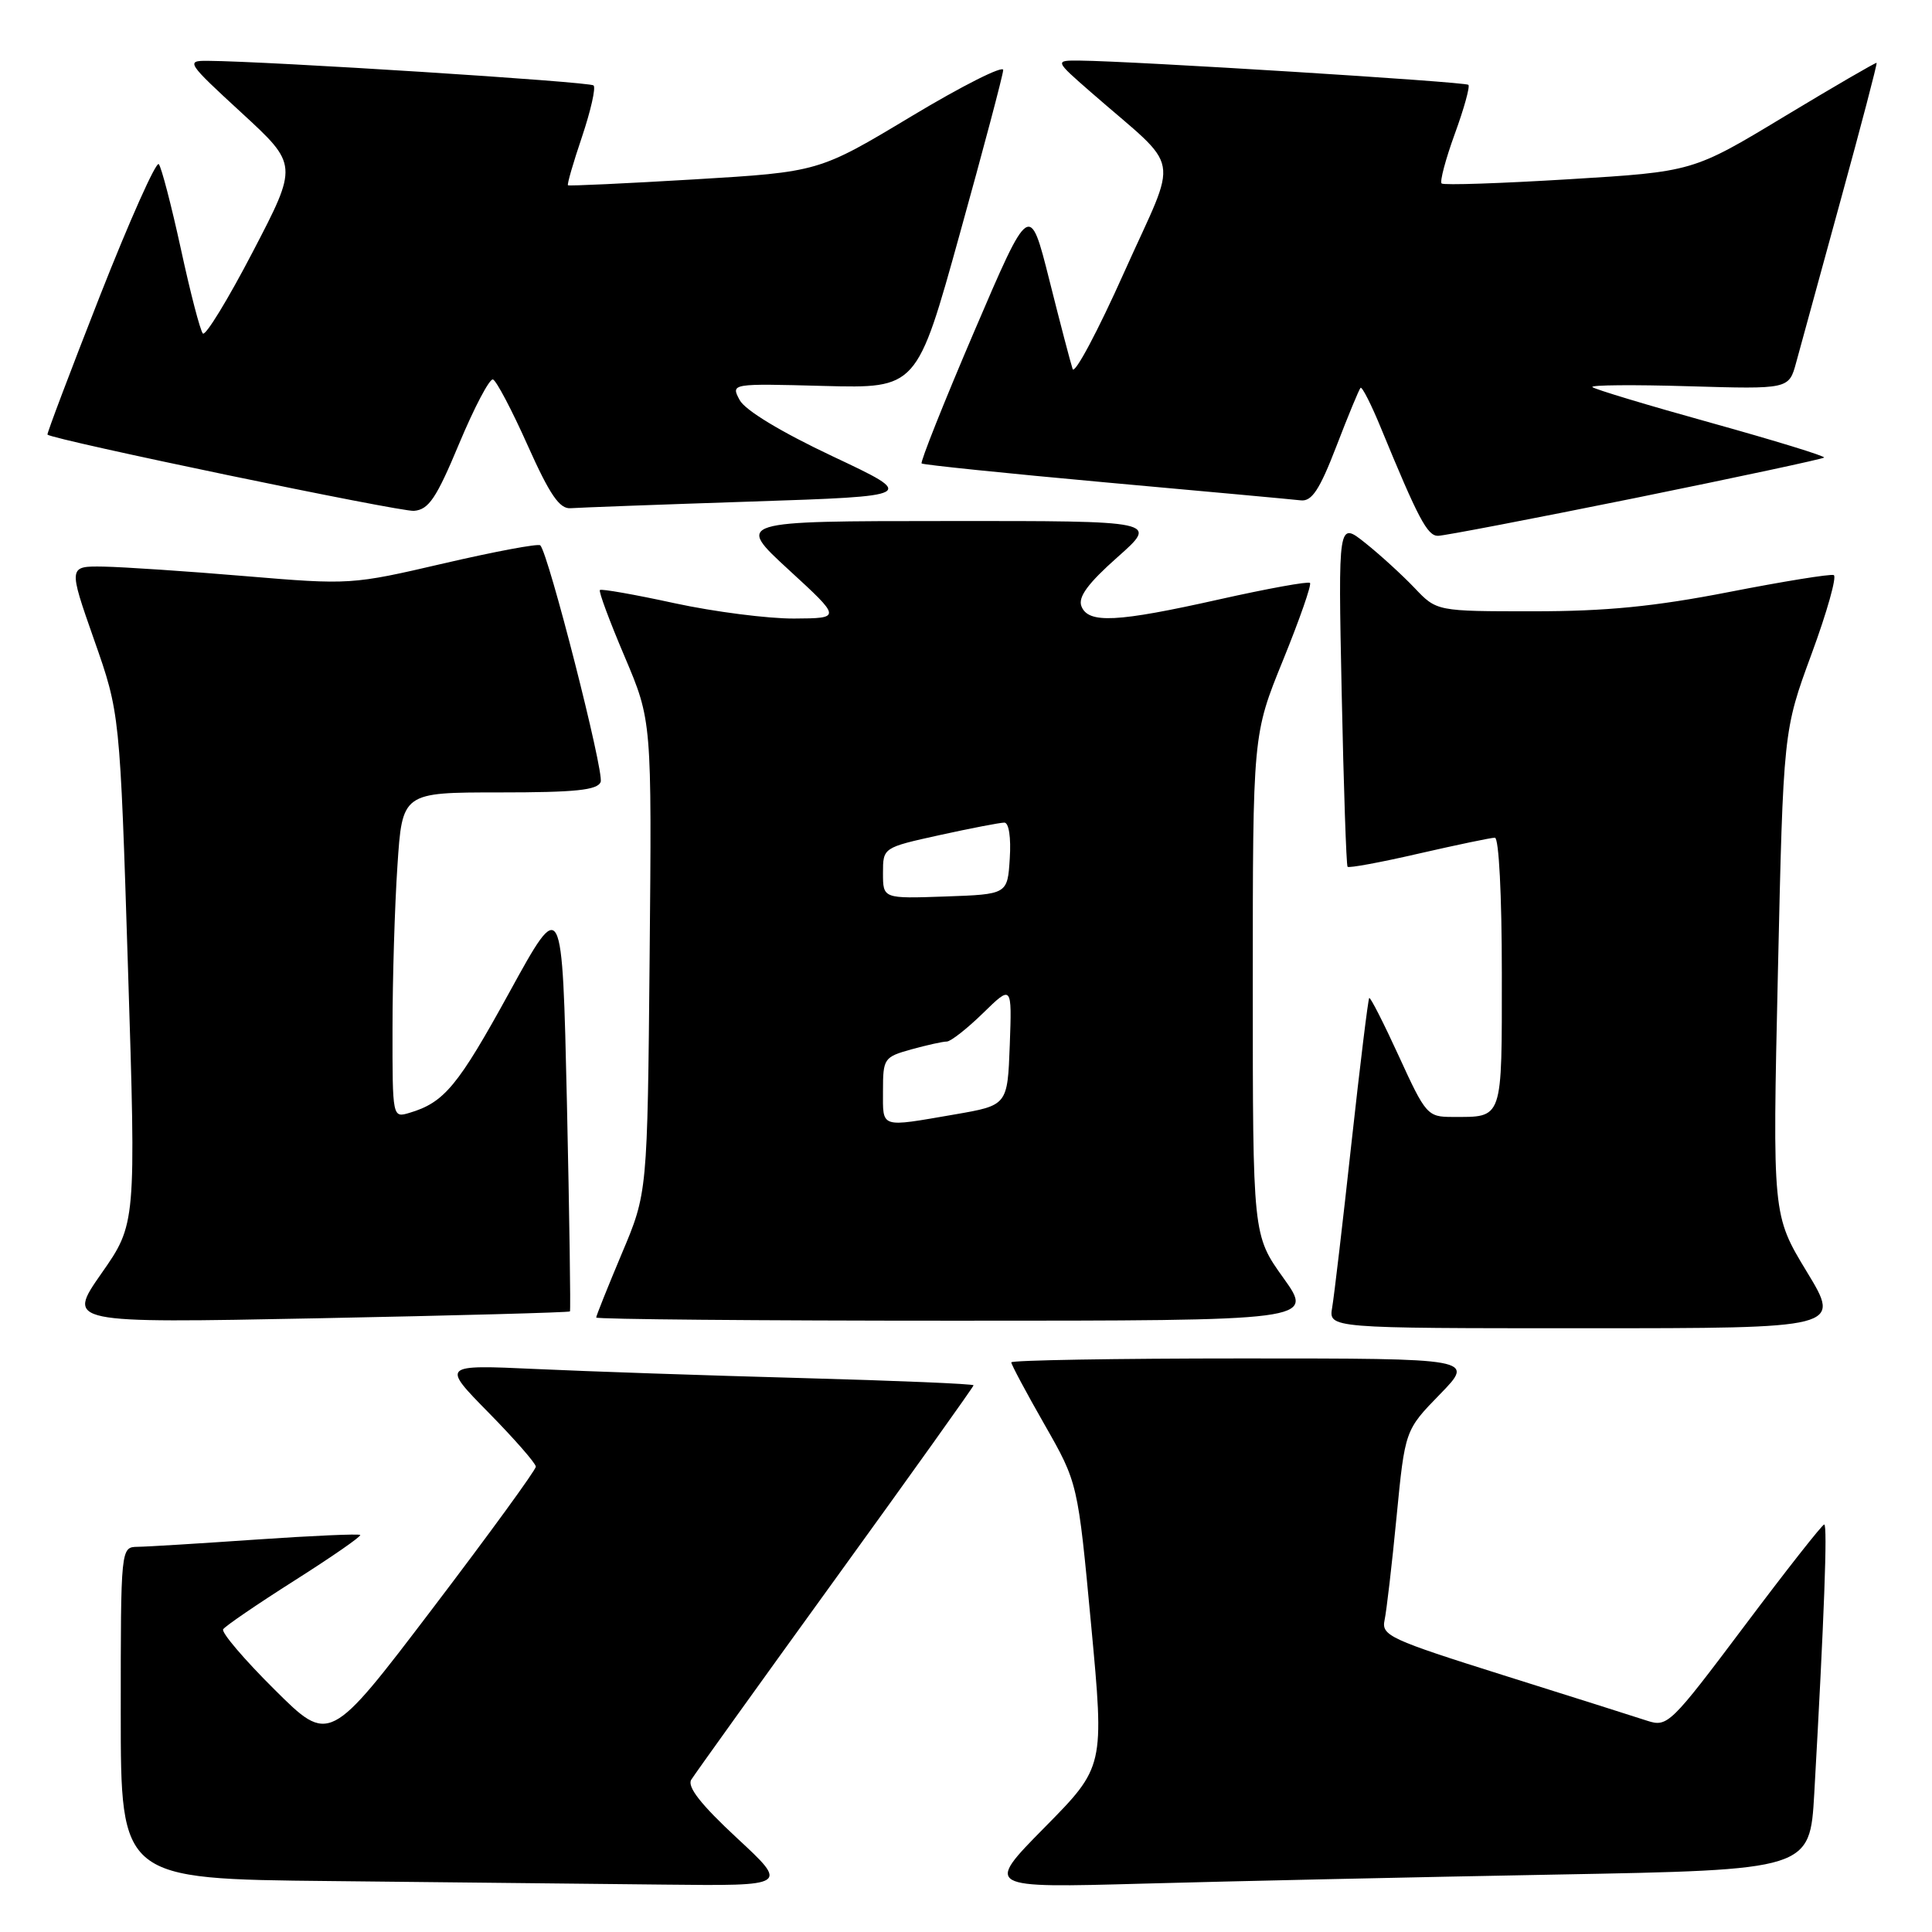 <?xml version="1.0" encoding="UTF-8" standalone="no"?>
<!DOCTYPE svg PUBLIC "-//W3C//DTD SVG 1.1//EN" "http://www.w3.org/Graphics/SVG/1.1/DTD/svg11.dtd" >
<svg xmlns="http://www.w3.org/2000/svg" xmlns:xlink="http://www.w3.org/1999/xlink" version="1.1" viewBox="0 0 256 256">
 <g >
 <path fill="currentColor"
d=" M 97.64 243.54 C 92.88 239.12 91.03 236.76 91.59 235.83 C 92.04 235.10 100.64 223.11 110.70 209.20 C 120.77 195.28 129.00 183.75 129.00 183.56 C 129.00 183.37 118.76 182.94 106.25 182.60 C 93.74 182.26 77.88 181.72 71.00 181.40 C 58.50 180.83 58.50 180.83 64.75 187.19 C 68.19 190.69 71.00 193.91 71.00 194.34 C 71.00 194.78 64.85 203.23 57.33 213.12 C 43.65 231.11 43.65 231.11 36.38 223.88 C 32.37 219.90 29.31 216.31 29.57 215.89 C 29.83 215.47 34.09 212.56 39.04 209.42 C 43.99 206.28 47.90 203.57 47.73 203.39 C 47.55 203.22 41.35 203.49 33.95 204.00 C 26.55 204.51 19.49 204.95 18.25 204.96 C 16.00 205.00 16.00 205.00 16.00 226.98 C 16.00 248.97 16.00 248.97 43.75 249.25 C 59.01 249.41 78.92 249.62 88.00 249.72 C 104.50 249.90 104.50 249.90 97.64 243.54 Z  M 206.16 248.39 C 239.82 247.77 239.82 247.77 240.40 237.64 C 241.72 214.24 242.17 202.00 241.72 202.00 C 241.46 202.00 236.70 208.05 231.14 215.46 C 221.36 228.48 220.95 228.88 218.27 228.01 C 216.75 227.51 208.19 224.80 199.25 221.99 C 184.17 217.24 183.03 216.72 183.46 214.69 C 183.72 213.48 184.44 207.32 185.05 201.00 C 186.17 189.50 186.17 189.50 190.80 184.75 C 195.42 180.00 195.42 180.00 164.71 180.00 C 147.82 180.00 134.00 180.24 134.00 180.52 C 134.00 180.81 135.98 184.52 138.41 188.77 C 142.82 196.50 142.82 196.50 144.58 215.31 C 146.34 234.11 146.34 234.11 138.42 242.14 C 130.50 250.17 130.50 250.17 151.50 249.59 C 163.05 249.27 187.65 248.73 206.16 248.39 Z  M 239.41 168.51 C 234.86 161.01 234.86 161.01 235.58 128.91 C 236.30 96.82 236.30 96.82 240.04 86.66 C 242.10 81.07 243.42 76.36 242.98 76.20 C 242.54 76.03 236.29 77.04 229.08 78.45 C 219.22 80.37 212.83 81.00 203.18 81.00 C 190.37 81.00 190.37 81.00 187.44 77.91 C 185.82 76.21 182.88 73.52 180.91 71.95 C 177.31 69.08 177.31 69.08 177.78 91.79 C 178.04 104.28 178.39 114.66 178.56 114.85 C 178.73 115.05 182.99 114.26 188.01 113.10 C 193.04 111.95 197.57 111.00 198.08 111.00 C 198.61 111.00 199.00 118.61 199.00 128.89 C 199.00 148.63 199.22 148.00 192.44 148.00 C 189.16 148.00 188.91 147.72 185.37 139.98 C 183.35 135.57 181.58 132.09 181.43 132.24 C 181.28 132.39 180.22 141.06 179.07 151.51 C 177.93 161.95 176.78 171.74 176.52 173.25 C 176.05 176.00 176.05 176.00 210.00 176.00 C 243.96 176.00 243.96 176.00 239.41 168.51 Z  M 75.52 173.77 C 75.63 173.62 75.45 161.18 75.12 146.12 C 74.50 118.73 74.50 118.73 67.50 131.48 C 60.67 143.91 58.87 146.09 54.25 147.46 C 52.01 148.13 52.00 148.11 52.01 136.32 C 52.01 129.82 52.30 120.11 52.66 114.75 C 53.30 105.00 53.30 105.00 66.18 105.00 C 76.24 105.00 79.18 104.70 79.59 103.61 C 80.08 102.35 72.68 73.35 71.59 72.26 C 71.34 72.00 65.58 73.08 58.81 74.65 C 46.61 77.49 46.37 77.50 32.50 76.34 C 24.80 75.69 16.37 75.13 13.77 75.08 C 9.04 75.00 9.04 75.00 12.46 84.75 C 15.89 94.50 15.89 94.50 16.96 128.34 C 18.03 162.18 18.03 162.18 13.43 168.75 C 8.84 175.33 8.84 175.33 42.07 174.68 C 60.35 174.32 75.40 173.91 75.52 173.77 Z  M 170.06 169.34 C 166.00 163.67 166.00 163.67 166.00 130.50 C 166.00 97.33 166.00 97.33 170.00 87.50 C 172.20 82.09 173.81 77.48 173.58 77.24 C 173.35 77.01 167.96 77.99 161.61 79.41 C 147.97 82.47 144.19 82.66 143.29 80.32 C 142.83 79.10 144.17 77.29 148.07 73.83 C 153.50 69.02 153.50 69.02 125.50 69.04 C 97.50 69.05 97.50 69.05 104.50 75.49 C 111.50 81.92 111.50 81.92 105.23 81.96 C 101.79 81.98 94.66 81.07 89.39 79.93 C 84.12 78.78 79.67 78.00 79.49 78.18 C 79.30 78.36 80.78 82.33 82.77 87.01 C 86.37 95.50 86.37 95.50 86.08 126.78 C 85.79 158.07 85.79 158.07 82.39 166.11 C 80.53 170.54 79.00 174.35 79.00 174.58 C 79.00 174.81 100.40 175.00 126.56 175.00 C 174.11 175.00 174.11 175.00 170.06 169.34 Z  M 216.67 65.99 C 230.25 63.23 241.51 60.82 241.70 60.63 C 241.89 60.44 235.17 58.38 226.77 56.04 C 218.37 53.71 211.28 51.57 211.00 51.29 C 210.72 51.01 216.47 50.96 223.77 51.18 C 237.04 51.57 237.04 51.57 238.00 48.04 C 238.54 46.09 241.19 36.40 243.90 26.50 C 246.62 16.60 248.76 8.43 248.66 8.33 C 248.57 8.24 243.06 11.44 236.41 15.45 C 224.32 22.75 224.32 22.75 207.91 23.75 C 198.88 24.30 191.28 24.56 191.02 24.31 C 190.76 24.07 191.54 21.12 192.76 17.76 C 193.99 14.40 194.80 11.47 194.57 11.24 C 194.18 10.84 150.21 8.10 143.11 8.03 C 139.72 8.00 139.72 8.00 144.59 12.25 C 156.77 22.89 156.21 19.90 148.99 36.01 C 145.48 43.87 142.39 49.66 142.13 48.90 C 141.87 48.13 140.48 42.83 139.05 37.13 C 136.44 26.76 136.44 26.76 129.09 43.92 C 125.05 53.36 121.92 61.23 122.12 61.41 C 122.33 61.59 133.30 62.72 146.50 63.92 C 159.70 65.11 171.34 66.18 172.37 66.30 C 173.83 66.46 174.86 64.89 177.08 59.13 C 178.64 55.07 180.08 51.59 180.28 51.39 C 180.48 51.19 181.71 53.61 183.00 56.76 C 187.92 68.71 189.13 71.00 190.53 71.00 C 191.32 71.00 203.08 68.74 216.67 65.99 Z  M 60.85 58.76 C 62.86 53.96 64.87 50.14 65.32 50.28 C 65.77 50.43 67.84 54.36 69.92 59.02 C 72.85 65.57 74.15 67.46 75.61 67.34 C 76.65 67.26 87.40 66.86 99.50 66.46 C 121.50 65.73 121.50 65.73 110.34 60.47 C 103.49 57.24 98.73 54.36 98.01 53.01 C 96.83 50.81 96.83 50.81 109.17 51.14 C 121.50 51.46 121.50 51.46 127.18 30.98 C 130.31 19.72 132.90 9.95 132.93 9.28 C 132.97 8.61 127.49 11.37 120.75 15.42 C 108.50 22.78 108.50 22.78 92.00 23.77 C 82.92 24.31 75.39 24.66 75.26 24.55 C 75.12 24.44 75.96 21.54 77.12 18.12 C 78.27 14.69 78.97 11.63 78.65 11.32 C 78.16 10.83 35.64 8.12 27.50 8.06 C 24.61 8.04 24.77 8.29 32.00 14.94 C 39.50 21.84 39.50 21.84 33.50 33.36 C 30.20 39.70 27.22 44.57 26.88 44.19 C 26.53 43.81 25.22 38.78 23.97 33.00 C 22.71 27.22 21.39 22.16 21.04 21.75 C 20.69 21.34 17.18 29.20 13.24 39.21 C 9.31 49.23 6.18 57.50 6.29 57.59 C 7.15 58.30 53.02 67.84 54.85 67.69 C 56.81 67.53 57.82 66.03 60.85 58.76 Z  M 117.00 144.55 C 117.00 140.25 117.13 140.06 120.75 139.05 C 122.81 138.48 124.93 138.01 125.46 138.01 C 125.98 138.00 128.14 136.31 130.25 134.25 C 134.09 130.50 134.09 130.50 133.80 138.48 C 133.50 146.46 133.50 146.46 126.50 147.67 C 116.50 149.39 117.00 149.56 117.00 144.55 Z  M 117.00 115.69 C 117.00 112.31 117.00 112.31 124.53 110.65 C 128.67 109.74 132.52 109.00 133.08 109.00 C 133.68 109.00 133.98 110.97 133.80 113.75 C 133.50 118.50 133.50 118.50 125.25 118.79 C 117.00 119.08 117.00 119.08 117.00 115.69 Z "/>
</g>
</svg>